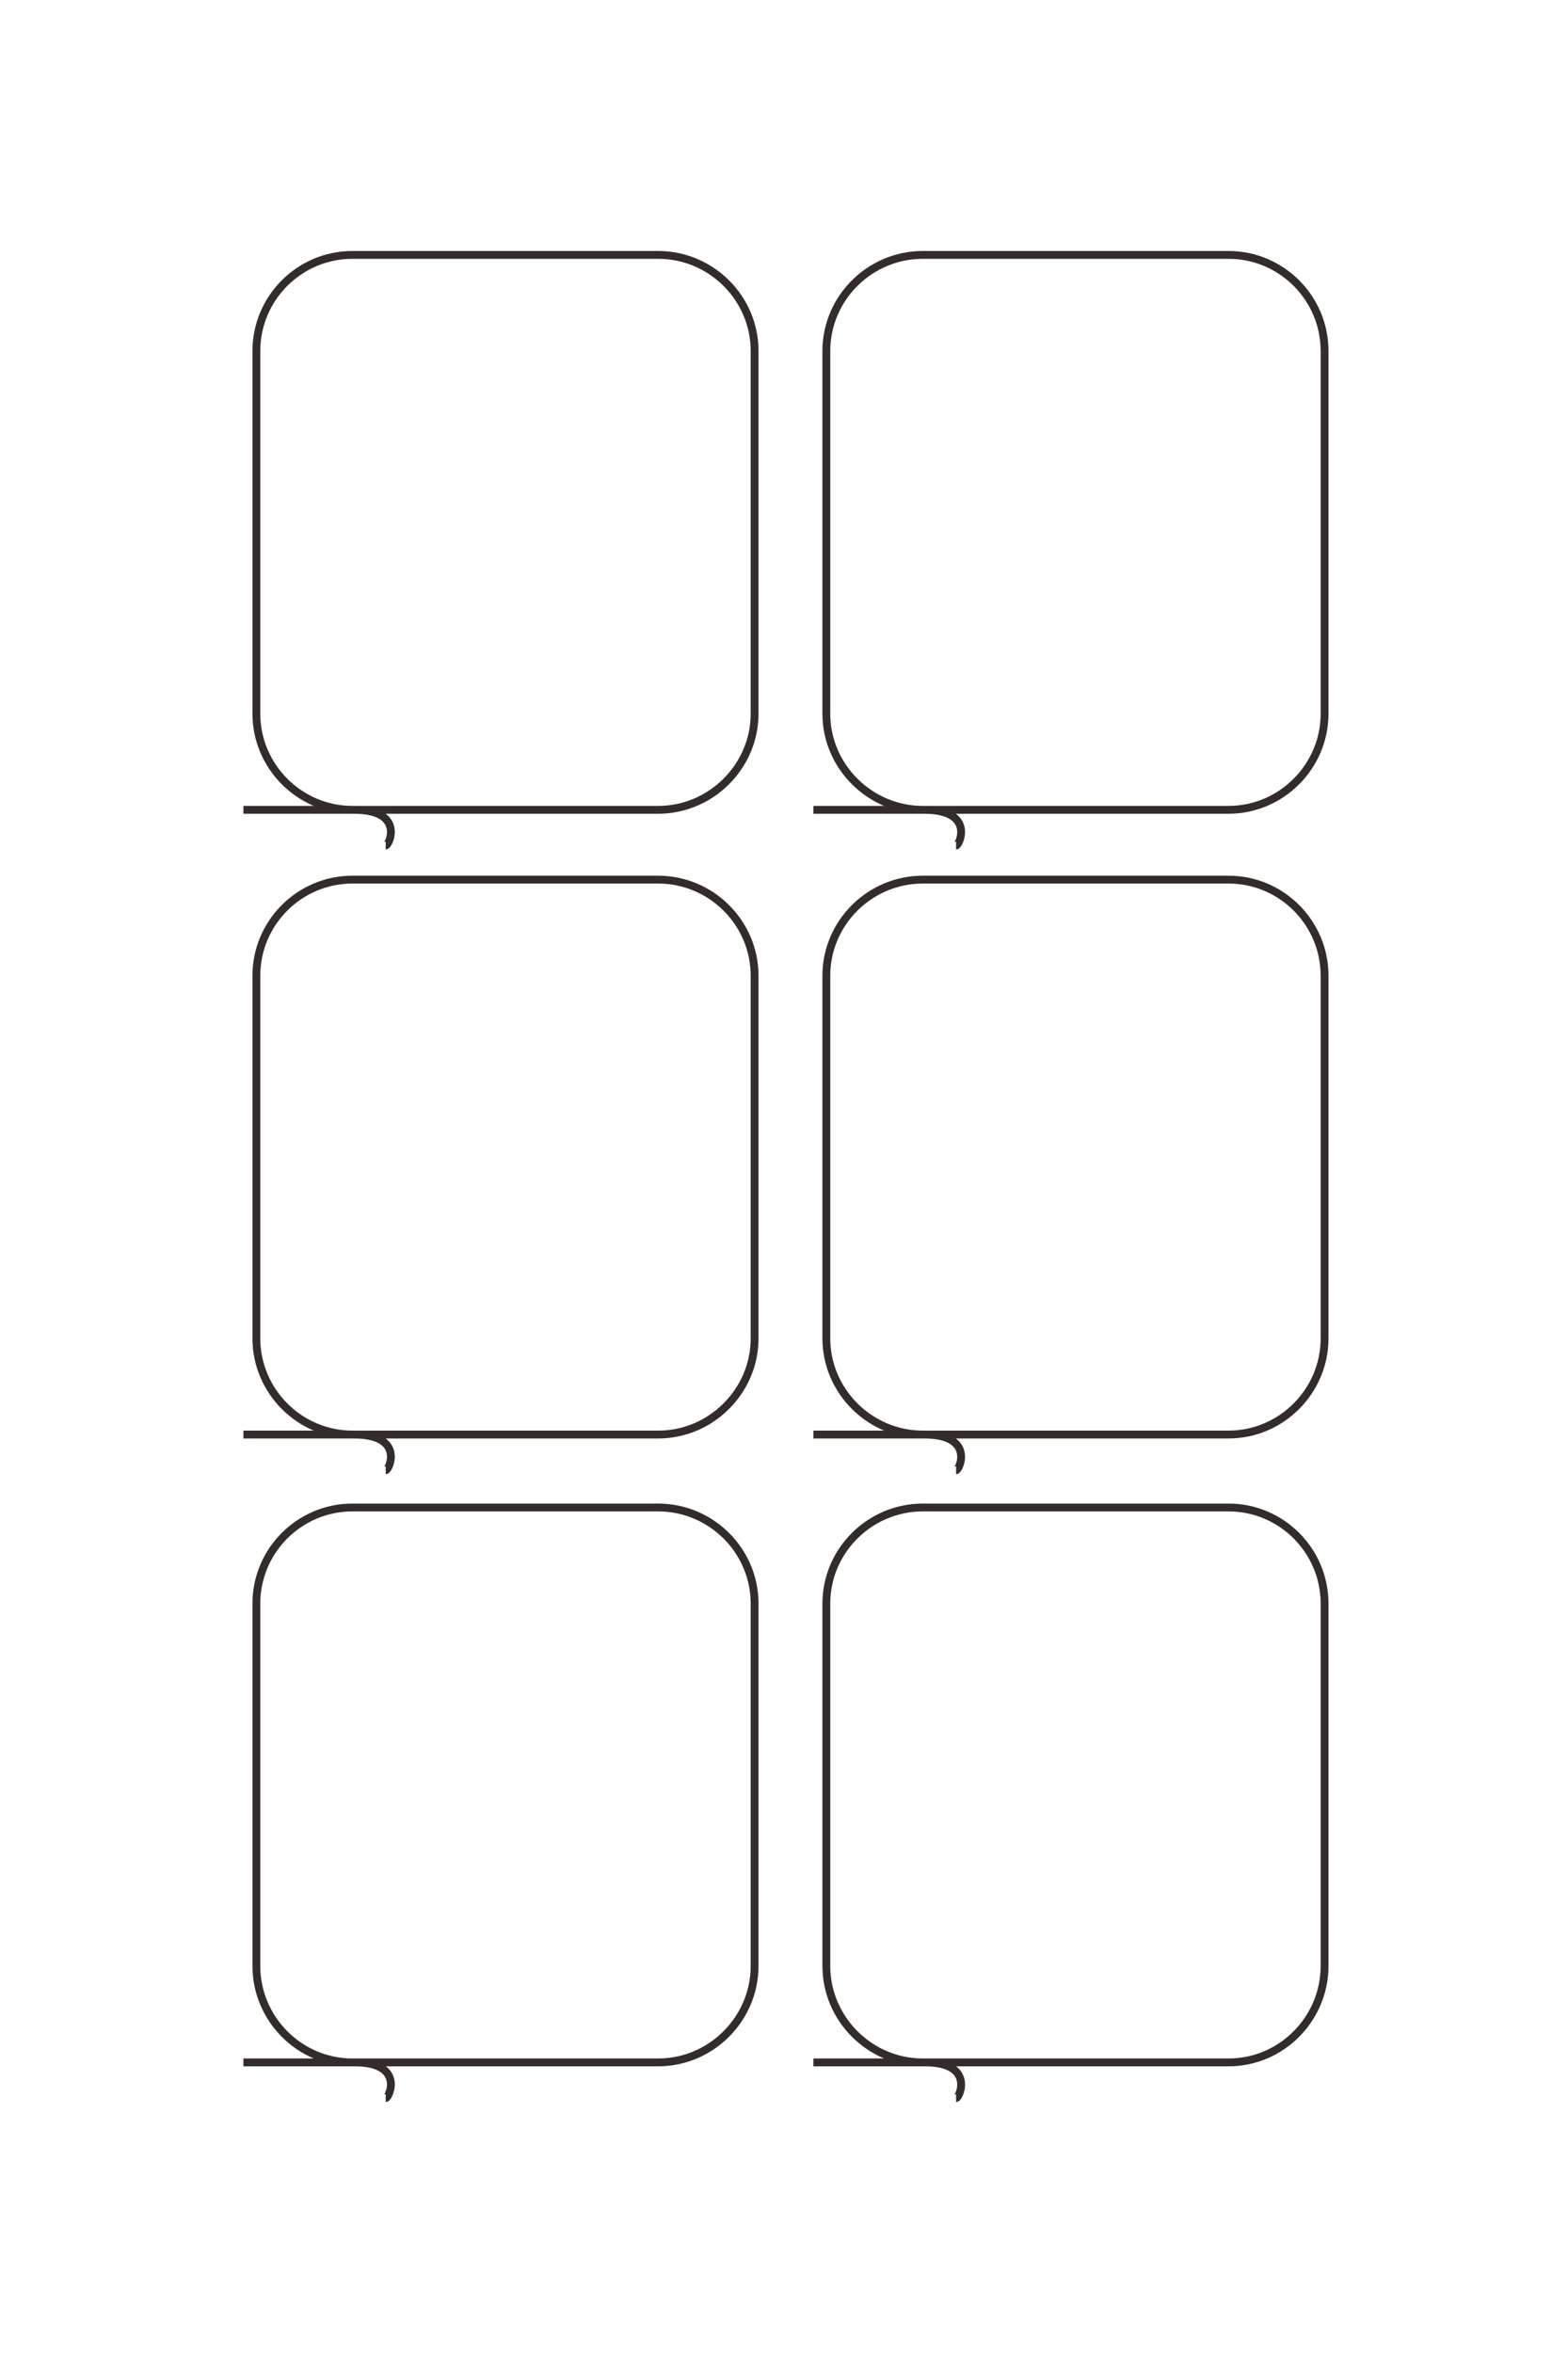 <?xml version="1.0" encoding="UTF-8"?>
<!DOCTYPE svg PUBLIC "-//W3C//DTD SVG 1.1//EN" "http://www.w3.org/Graphics/SVG/1.1/DTD/svg11.dtd">
<!-- Creator: CorelDRAW X8 -->
<svg xmlns="http://www.w3.org/2000/svg" xml:space="preserve" width="40mm" height="60mm" version="1.1" style="shape-rendering:geometricPrecision; text-rendering:geometricPrecision; image-rendering:optimizeQuality; fill-rule:evenodd; clip-rule:evenodd"
viewBox="0 0 4000 6000"
 xmlns:xlink="http://www.w3.org/1999/xlink">
 <defs>
  <style type="text/css">
   <![CDATA[
    .str0 {stroke:#332C2B;stroke-width:20}
    .fil0 {fill:none}
   ]]>
  </style>
 </defs>
 <g id="图层_x0020_1">
  <g id="_1729453037616">
   <path class="fil0 str0" d="M2439 2156c9,0 49,-91 -81,-91 -1,0 -4,0 -4,0 -135,0 -246,-111 -246,-245l0 -925c0,-135 111,-245 246,-245l780 0c135,0 245,110 245,245l0 925c0,134 -110,245 -245,245l-1059 0"/>
   <path class="fil0 str0" d="M984 2156c9,0 50,-91 -81,-91 0,0 -4,0 -4,0 -135,0 -245,-111 -245,-245l0 -925c0,-135 110,-245 245,-245l780 0c135,0 246,110 246,245l0 925c0,134 -111,245 -246,245l-1058 0"/>
   <path class="fil0 str0" d="M2439 3749c9,0 49,-91 -81,-91 -1,0 -4,0 -4,0 -135,0 -246,-111 -246,-245l0 -925c0,-135 111,-245 246,-245l780 0c135,0 245,110 245,245l0 925c0,134 -110,245 -245,245l-1059 0"/>
   <path class="fil0 str0" d="M984 3749c9,0 50,-91 -81,-91 0,0 -4,0 -4,0 -135,0 -245,-111 -245,-245l0 -925c0,-135 110,-245 245,-245l780 0c135,0 246,110 246,245l0 925c0,134 -111,245 -246,245l-1058 0"/>
   <path class="fil0 str0" d="M2439 5350c9,0 49,-92 -81,-91 -1,0 -4,0 -4,0 -135,0 -246,-111 -246,-246l0 -924c0,-135 111,-245 246,-245l780 0c135,0 245,110 245,245l0 924c0,135 -110,246 -245,246l-1059 0"/>
   <path class="fil0 str0" d="M984 5350c9,0 50,-92 -81,-91 0,0 -4,0 -4,0 -135,0 -245,-111 -245,-246l0 -924c0,-135 110,-245 245,-245l780 0c135,0 246,110 246,245l0 924c0,135 -111,246 -246,246l-1058 0"/>
  </g>
  <g id="_1729254221504">
   <path class="fil0 str0" d="M-11704 1927c0,-22 -224,-120 -224,199 0,1 0,10 0,10 0,330 -270,599 -600,599l-2259 0c-330,0 -600,-270 -600,-600l0 -1906c0,-330 270,-600 600,-600l2259 0c330,0 600,270 600,600l0 2586"/>
   <path class="fil0 str0" d="M-11704 5483c0,-22 -224,-120 -224,199 0,1 0,10 0,10 0,330 -270,599 -600,599l-2259 0c-330,0 -600,-270 -600,-600l0 -1906c0,-330 270,-600 600,-600l2259 0c330,0 600,270 600,600l0 2586"/>
   <path class="fil0 str0" d="M-7810 1927c0,-22 -224,-120 -223,199 0,1 0,10 0,10 0,330 -270,599 -600,599l-2260 0c-330,0 -600,-270 -600,-600l0 -1906c0,-330 270,-600 600,-600l2260 0c330,0 600,270 600,600l0 2586"/>
   <path class="fil0 str0" d="M-7810 5483c0,-22 -224,-120 -223,199 0,1 0,10 0,10 0,330 -270,599 -600,599l-2260 0c-330,0 -600,-270 -600,-600l0 -1906c0,-330 270,-600 600,-600l2260 0c330,0 600,270 600,600l0 2586"/>
   <path class="fil0 str0" d="M-3896 1927c0,-22 -224,-120 -224,199 0,1 0,10 0,10 0,330 -270,599 -600,599l-2259 0c-330,0 -600,-270 -600,-600l0 -1906c0,-330 270,-600 600,-600l2259 0c330,0 600,270 600,600l0 2586"/>
   <path class="fil0 str0" d="M-3896 5483c0,-22 -224,-120 -224,199 0,1 0,10 0,10 0,330 -270,599 -600,599l-2259 0c-330,0 -600,-270 -600,-600l0 -1906c0,-330 270,-600 600,-600l2259 0c330,0 600,270 600,600l0 2586"/>
  </g>
 </g>
</svg>

